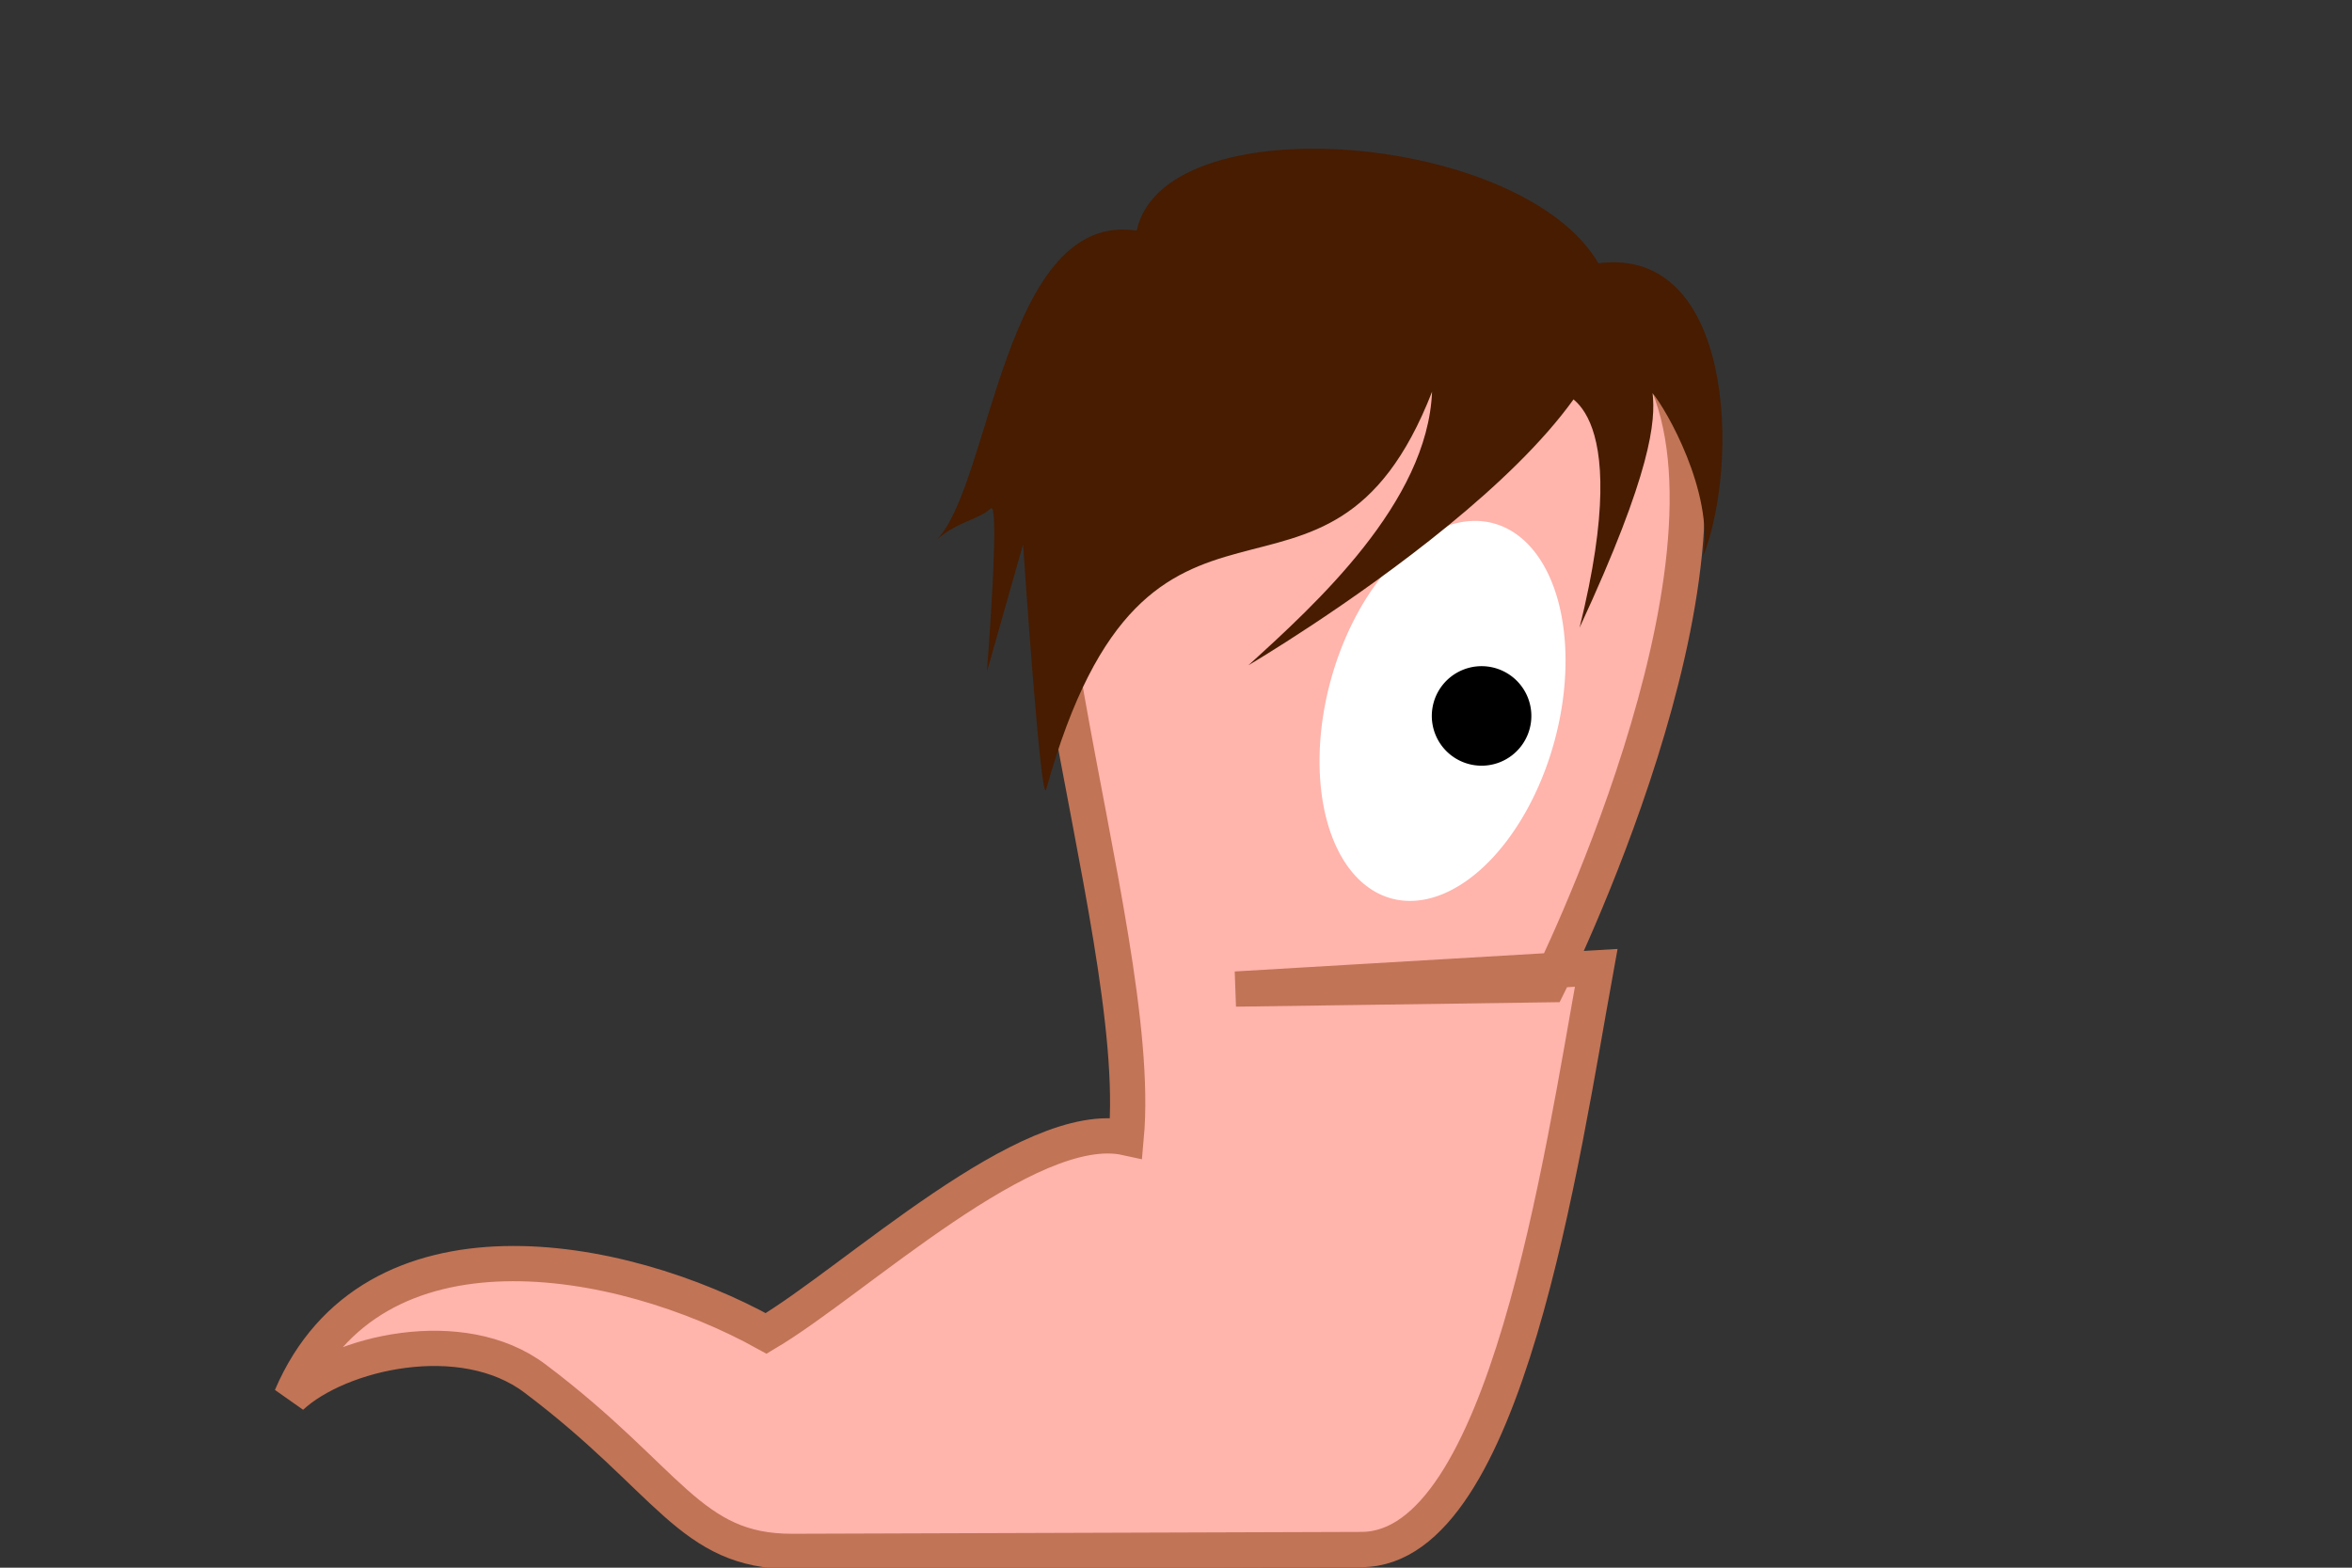 <?xml version="1.0" encoding="UTF-8" standalone="no"?>
<!-- Created with Inkscape (http://www.inkscape.org/) -->
<svg
   xmlns:dc="http://purl.org/dc/elements/1.1/"
   xmlns:cc="http://creativecommons.org/ns#"
   xmlns:rdf="http://www.w3.org/1999/02/22-rdf-syntax-ns#"
   xmlns:svg="http://www.w3.org/2000/svg"
   xmlns="http://www.w3.org/2000/svg"
   xmlns:sodipodi="http://sodipodi.sourceforge.net/DTD/sodipodi-0.dtd"
   xmlns:inkscape="http://www.inkscape.org/namespaces/inkscape"
   width="60"
   height="40"
   id="svg6201"
   sodipodi:version="0.32"
   inkscape:version="0.46"
   version="1.0"
   inkscape:export-filename="/home/necropotame/Chenilles/Mouvements/Lombrics/Marche/marche7.png"
   inkscape:export-xdpi="90"
   inkscape:export-ydpi="90"
   sodipodi:docname="marche.svg"
   inkscape:output_extension="org.inkscape.output.svg.inkscape">
  <rect width="100%" height="100%" fill="#333333" stroke="none"/>
  <defs
     id="defs6203">
    <inkscape:perspective
       sodipodi:type="inkscape:persp3d"
       inkscape:vp_x="0 : 526.18109 : 1"
       inkscape:vp_y="0 : 1000 : 0"
       inkscape:vp_z="744.09448 : 526.18109 : 1"
       inkscape:persp3d-origin="372.04724 : 350.78739 : 1"
       id="perspective6209" />
  </defs>
  <sodipodi:namedview
     id="base"
     pagecolor="#ffffff"
     bordercolor="#666666"
     borderopacity="1.0"
     inkscape:pageopacity="0.0"
     inkscape:pageshadow="2"
     inkscape:zoom="1.4"
     inkscape:cx="224.46574"
     inkscape:cy="67.53626"
     inkscape:document-units="px"
     inkscape:current-layer="layer1"
     showgrid="false"
     showguides="true"
     inkscape:guide-bbox="true"
     inkscape:window-width="1264"
     inkscape:window-height="741"
     inkscape:window-x="8"
     inkscape:window-y="51"
     inkscape:showpageshadow="false"
     borderlayer="true">
    <sodipodi:guide
       orientation="0,1"
       position="57.857,6.429"
       id="guide6260" />
  </sodipodi:namedview>
  <g
     inkscape:label="Calque 1"
     inkscape:groupmode="layer"
     id="layer1"
     style="display:none">
    <g
       style="display:inline"
       id="g7067"
       transform="matrix(0.947,0,0,0.947,3.278,-1.555)">
      <g
         transform="matrix(-0.5,0,0,0.5,167.078,-58.054)"
         id="g7069">
        <path
           style="fill:#ffb4ac;fill-opacity:1;fill-rule:evenodd;stroke:#c17456;stroke-width:1.899;stroke-linecap:butt;stroke-linejoin:miter;stroke-miterlimit:4;stroke-dasharray:none;stroke-opacity:1"
           d="M 314.32,189.456 C 312.087,186.727 306.367,183.308 302.564,193.073 C 298.664,203.088 292.284,203.02 286.739,203.02 L 268.485,203.02 C 260.712,203.02 260.686,180.639 260.234,170.24 L 278.697,175.085 L 262.65,171.489 C 262.65,171.489 254.68,147.833 260.957,138.091 C 267.179,128.433 287.849,129.805 292.779,138.507 C 297.799,147.368 284.441,173.669 283.914,185.274 C 287.64,183.568 289.31,189.224 288.322,191.038 C 289.703,189.425 294.591,189.8 294.539,193.016 C 296.458,187.619 311.411,179.281 314.32,189.456 z"
           id="path7071"
           sodipodi:nodetypes="cszzccczzcccc" />
        <path
           sodipodi:type="arc"
           style="opacity:1;fill:#ffffff;fill-opacity:1;stroke:none;stroke-width:2;stroke-linecap:round;stroke-linejoin:round;stroke-miterlimit:4;stroke-dasharray:none;stroke-dashoffset:0;stroke-opacity:1"
           id="path7073"
           sodipodi:cx="270.31949"
           sodipodi:cy="156.70789"
           sodipodi:rx="5.8942523"
           sodipodi:ry="9.8842077"
           d="M 276.214,156.708 A 5.894,9.884 0 1 1 264.425,156.708 A 5.894,9.884 0 1 1 276.214,156.708 z"
           transform="matrix(1.051,-0.137,0.137,1.051,-35.25,29.983)" />
        <path
           sodipodi:type="arc"
           style="fill:#000000;fill-opacity:1;stroke:none;stroke-width:1;stroke-linecap:butt;stroke-linejoin:round;stroke-miterlimit:4;stroke-dasharray:none;stroke-dashoffset:0;stroke-opacity:1"
           id="path7075"
           sodipodi:cx="206.5762"
           sodipodi:cy="165.57451"
           sodipodi:rx="1.8940361"
           sodipodi:ry="1.8940361"
           d="M 208.47,165.575 A 1.894,1.894 0 1 1 204.682,165.575 A 1.894,1.894 0 1 1 208.47,165.575 z"
           transform="matrix(-1.416,0,0,1.416,560.715,-76.823)" />
      </g>
      <path
         sodipodi:nodetypes="ccscccccsc"
         id="path7077"
         d="M 17.797,18.044 C 19.04,16.316 18.372,9.016 21.989,9.071 C 22.261,5.445 32.639,4.992 34.679,8.618 C 36.718,12.243 26.566,20.265 26.566,20.265 C 28.141,18.383 30.751,15.259 30.464,12.289 C 28.639,19.908 23.014,14.05 21.627,24.299 C 21.587,25.024 20.108,17.863 20.108,17.863 L 19.61,21.398 C 19.61,21.398 19.34,16.739 19.111,17.025 C 18.839,17.365 18.296,17.478 17.797,18.044 z"
         style="fill:#471c00;fill-opacity:1;fill-rule:evenodd;stroke:none;stroke-width:1px;stroke-linecap:butt;stroke-linejoin:miter;stroke-opacity:1" />
      <path
         sodipodi:nodetypes="ccccsc"
         id="path7079"
         d="M 33.818,11.836 C 33.818,11.836 35.948,11.654 35.268,18.044 C 36.628,13.603 36.537,12.243 36.356,11.518 C 36.764,11.881 38.35,13.92 38.304,15.688 C 38.939,13.059 37.987,7.258 34.407,8.255 C 30.157,9.439 33.908,11.926 33.818,11.836 z"
         style="fill:#471c00;fill-opacity:1;fill-rule:evenodd;stroke:none;stroke-width:1px;stroke-linecap:butt;stroke-linejoin:miter;stroke-opacity:1" />
    </g>
  </g>
  <g
     inkscape:groupmode="layer"
     id="layer2"
     inkscape:label="2"
     style="display:none">
    <g
       style="display:inline"
       id="g7087"
       transform="matrix(0.941,-0.105,0.105,0.941,-3.488,2.164)">
      <g
         transform="matrix(-0.5,0,0,0.5,167.078,-58.054)"
         id="g7089">
        <path
           style="fill:#ffb4ac;fill-opacity:1;fill-rule:evenodd;stroke:#c17456;stroke-width:1.899;stroke-linecap:butt;stroke-linejoin:miter;stroke-miterlimit:4;stroke-dasharray:none;stroke-opacity:1"
           d="M 309.957,191.813 C 307.724,189.084 304.605,184.7 298.776,193.408 C 293.712,200.972 292.537,200.208 287.031,200.852 L 268.485,203.02 C 260.764,203.923 260.686,180.639 260.234,170.24 L 278.186,173.889 L 262.65,171.489 C 262.65,171.489 254.68,147.833 260.957,138.091 C 267.179,128.433 287.849,129.805 292.779,138.507 C 297.799,147.368 284.605,171.159 284.078,182.764 C 287.804,181.058 290.009,184.341 288.163,187.23 C 292.531,184.482 292.481,187.633 292.428,190.85 C 294.347,185.453 307.048,181.638 309.957,191.813 z"
           id="path7091"
           sodipodi:nodetypes="cszzccczzcccc" />
        <path
           sodipodi:type="arc"
           style="opacity:1;fill:#ffffff;fill-opacity:1;stroke:none;stroke-width:2;stroke-linecap:round;stroke-linejoin:round;stroke-miterlimit:4;stroke-dasharray:none;stroke-dashoffset:0;stroke-opacity:1"
           id="path7093"
           sodipodi:cx="270.31949"
           sodipodi:cy="156.70789"
           sodipodi:rx="5.8942523"
           sodipodi:ry="9.8842077"
           d="M 276.214,156.708 A 5.894,9.884 0 1 1 264.425,156.708 A 5.894,9.884 0 1 1 276.214,156.708 z"
           transform="matrix(1.051,-0.137,0.137,1.051,-35.25,29.983)" />
        <path
           sodipodi:type="arc"
           style="fill:#000000;fill-opacity:1;stroke:none;stroke-width:1;stroke-linecap:butt;stroke-linejoin:round;stroke-miterlimit:4;stroke-dasharray:none;stroke-dashoffset:0;stroke-opacity:1"
           id="path7095"
           sodipodi:cx="206.5762"
           sodipodi:cy="165.57451"
           sodipodi:rx="1.8940361"
           sodipodi:ry="1.8940361"
           d="M 208.47,165.575 A 1.894,1.894 0 1 1 204.682,165.575 A 1.894,1.894 0 1 1 208.47,165.575 z"
           transform="matrix(-1.416,0,0,1.416,560.715,-76.823)" />
      </g>
      <path
         sodipodi:nodetypes="ccscccccsc"
         id="path7097"
         d="M 17.797,18.044 C 19.04,16.316 18.372,9.016 21.989,9.071 C 22.261,5.445 32.639,4.992 34.679,8.618 C 36.718,12.243 29.366,20.565 29.366,20.565 C 30.613,18.247 30.38,15.217 30.464,12.289 C 28.639,19.908 23.014,14.05 21.627,24.299 C 21.587,25.024 20.108,17.863 20.108,17.863 L 19.61,21.398 C 19.61,21.398 19.34,16.739 19.111,17.025 C 18.839,17.365 18.296,17.478 17.797,18.044 z"
         style="fill:#471c00;fill-opacity:1;fill-rule:evenodd;stroke:none;stroke-width:1px;stroke-linecap:butt;stroke-linejoin:miter;stroke-opacity:1" />
      <path
         sodipodi:nodetypes="ccccsc"
         id="path7099"
         d="M 33.818,11.836 C 33.818,11.836 36.544,11.052 35.864,17.442 C 37.223,13.001 36.831,12.135 36.356,11.518 C 37.045,11.343 38.524,13.26 38.479,15.027 C 39.113,12.398 37.94,8.521 34.407,8.255 C 30.007,7.925 33.908,11.926 33.818,11.836 z"
         style="fill:#471c00;fill-opacity:1;fill-rule:evenodd;stroke:none;stroke-width:1px;stroke-linecap:butt;stroke-linejoin:miter;stroke-opacity:1" />
    </g>
  </g>
  <g
     inkscape:groupmode="layer"
     id="layer3"
     inkscape:label="3"
     style="display:none">
    <g
       style="display:inline"
       id="g7101"
       transform="matrix(0.921,-0.22,0.22,0.921,-11.382,6.729)">
      <g
         transform="matrix(-0.5,0,0,0.5,167.078,-58.054)"
         id="g7103">
        <path
           style="fill:#ffb4ac;fill-opacity:1;fill-rule:evenodd;stroke:#c17456;stroke-width:1.899;stroke-linecap:butt;stroke-linejoin:miter;stroke-miterlimit:4;stroke-dasharray:none;stroke-opacity:1"
           d="M 302.332,195.085 L 268.485,203.02 C 258.03,205.632 260.686,180.639 260.234,170.24 L 278.674,174.889 L 262.65,171.489 C 262.65,171.489 254.68,147.833 260.957,138.091 C 267.179,128.433 287.849,129.805 292.779,138.507 C 297.799,147.368 284.227,168.431 283.7,180.036 C 285.984,176.856 290.135,180.675 288.207,183.22 C 292.873,180.582 293.77,185.417 291.612,188.954 C 296.072,186.587 299.423,184.911 302.332,195.085 z"
           id="path7105"
           sodipodi:nodetypes="ccccczzcccc" />
        <path
           sodipodi:type="arc"
           style="opacity:1;fill:#ffffff;fill-opacity:1;stroke:none;stroke-width:2;stroke-linecap:round;stroke-linejoin:round;stroke-miterlimit:4;stroke-dasharray:none;stroke-dashoffset:0;stroke-opacity:1"
           id="path7107"
           sodipodi:cx="270.31949"
           sodipodi:cy="156.70789"
           sodipodi:rx="5.8942523"
           sodipodi:ry="9.8842077"
           d="M 276.214,156.708 A 5.894,9.884 0 1 1 264.425,156.708 A 5.894,9.884 0 1 1 276.214,156.708 z"
           transform="matrix(1.051,-0.137,0.137,1.051,-35.25,29.983)" />
        <path
           sodipodi:type="arc"
           style="fill:#000000;fill-opacity:1;stroke:none;stroke-width:1;stroke-linecap:butt;stroke-linejoin:round;stroke-miterlimit:4;stroke-dasharray:none;stroke-dashoffset:0;stroke-opacity:1"
           id="path7109"
           sodipodi:cx="206.5762"
           sodipodi:cy="165.57451"
           sodipodi:rx="1.8940361"
           sodipodi:ry="1.8940361"
           d="M 208.47,165.575 A 1.894,1.894 0 1 1 204.682,165.575 A 1.894,1.894 0 1 1 208.47,165.575 z"
           transform="matrix(-1.416,0,0,1.416,559.828,-76.516)" />
      </g>
      <path
         sodipodi:nodetypes="ccscccccsc"
         id="path7111"
         d="M 17.797,18.044 C 19.04,16.316 18.372,9.016 21.989,9.071 C 22.261,5.445 32.639,4.992 34.679,8.618 C 36.718,12.243 28.962,20.884 28.962,20.884 C 30.536,19.002 30.751,15.259 30.464,12.289 C 28.639,19.908 23.014,14.05 21.627,24.299 C 21.587,25.024 20.108,17.863 20.108,17.863 L 19.61,21.398 C 19.61,21.398 19.34,16.739 19.111,17.025 C 18.839,17.365 18.296,17.478 17.797,18.044 z"
         style="fill:#471c00;fill-opacity:1;fill-rule:evenodd;stroke:none;stroke-width:1px;stroke-linecap:butt;stroke-linejoin:miter;stroke-opacity:1" />
      <path
         sodipodi:nodetypes="ccccsc"
         id="path7113"
         d="M 33.818,11.836 C 33.818,11.836 37.053,11.246 36.373,17.636 C 37.732,13.195 37.361,12.008 36.356,11.518 C 37.153,11.254 39.487,12.368 39.442,14.136 C 40.077,11.507 37.987,7.258 34.407,8.255 C 30.157,9.439 33.908,11.926 33.818,11.836 z"
         style="fill:#471c00;fill-opacity:1;fill-rule:evenodd;stroke:none;stroke-width:1px;stroke-linecap:butt;stroke-linejoin:miter;stroke-opacity:1" />
    </g>
  </g>
  <g
     inkscape:groupmode="layer"
     id="layer4"
     inkscape:label="4"
     style="opacity:1;display:none">
    <g
       style="opacity:1;display:inline"
       id="g7115"
       transform="matrix(0.946,-4.6020167e-2,4.6020167e-2,0.946,-7.935,-0.236)">
      <g
         transform="matrix(-0.5,0,0,0.5,167.078,-58.054)"
         id="g7117">
        <path
           style="fill:#ffb4ac;fill-opacity:1;fill-rule:evenodd;stroke:#c17456;stroke-width:1.899;stroke-linecap:butt;stroke-linejoin:miter;stroke-miterlimit:4;stroke-dasharray:none;stroke-opacity:1"
           d="M 318.319,192.645 C 316.086,189.916 310.68,185.821 306.389,193.392 C 301.9,201.311 299.195,202.142 293.653,202.3 L 268.485,203.02 C 260.715,203.242 260.686,180.639 260.234,170.24 L 278.302,175.126 L 262.65,171.489 C 262.65,171.489 254.68,147.833 260.957,138.091 C 267.179,128.433 287.849,129.805 292.779,138.507 C 297.799,147.368 284.605,171.159 284.078,182.764 C 287.804,181.058 291.397,183.742 292.738,186.653 C 296.158,186.253 299.27,188.897 300.351,189.934 C 302.27,184.536 315.384,181.941 318.319,192.645 z"
           id="path7119"
           sodipodi:nodetypes="cszzccczzcccc" />
        <path
           sodipodi:type="arc"
           style="opacity:1;fill:#ffffff;fill-opacity:1;stroke:none;stroke-width:2;stroke-linecap:round;stroke-linejoin:round;stroke-miterlimit:4;stroke-dasharray:none;stroke-dashoffset:0;stroke-opacity:1"
           id="path7121"
           sodipodi:cx="270.31949"
           sodipodi:cy="156.70789"
           sodipodi:rx="5.8942523"
           sodipodi:ry="9.8842077"
           d="M 276.214,156.708 A 5.894,9.884 0 1 1 264.425,156.708 A 5.894,9.884 0 1 1 276.214,156.708 z"
           transform="matrix(1.051,-0.137,0.137,1.051,-35.25,29.983)" />
        <path
           sodipodi:type="arc"
           style="fill:#000000;fill-opacity:1;stroke:none;stroke-width:1;stroke-linecap:butt;stroke-linejoin:round;stroke-miterlimit:4;stroke-dasharray:none;stroke-dashoffset:0;stroke-opacity:1"
           id="path7123"
           sodipodi:cx="206.5762"
           sodipodi:cy="165.57451"
           sodipodi:rx="1.8940361"
           sodipodi:ry="1.8940361"
           d="M 208.47,165.575 A 1.894,1.894 0 1 1 204.682,165.575 A 1.894,1.894 0 1 1 208.47,165.575 z"
           transform="matrix(-1.416,0,0,1.416,560.715,-76.823)" />
      </g>
      <path
         sodipodi:nodetypes="ccscccccsc"
         id="path7125"
         d="M 17.797,18.044 C 19.04,16.316 18.372,9.016 21.989,9.071 C 22.261,5.445 32.639,4.992 34.679,8.618 C 36.718,12.243 26.566,20.265 26.566,20.265 C 28.141,18.383 30.751,15.259 30.464,12.289 C 28.639,19.908 23.014,14.05 21.627,24.299 C 21.587,25.024 20.108,17.863 20.108,17.863 L 19.61,21.398 C 19.61,21.398 19.34,16.739 19.111,17.025 C 18.839,17.365 18.296,17.478 17.797,18.044 z"
         style="fill:#471c00;fill-opacity:1;fill-rule:evenodd;stroke:none;stroke-width:1px;stroke-linecap:butt;stroke-linejoin:miter;stroke-opacity:1" />
      <path
         sodipodi:nodetypes="ccccsc"
         id="path7127"
         d="M 33.818,11.836 C 33.818,11.836 35.948,11.654 35.268,18.044 C 36.628,13.603 36.537,12.243 36.356,11.518 C 36.764,11.881 38.35,13.92 38.304,15.688 C 38.939,13.059 37.987,7.258 34.407,8.255 C 30.157,9.439 33.908,11.926 33.818,11.836 z"
         style="fill:#471c00;fill-opacity:1;fill-rule:evenodd;stroke:none;stroke-width:1px;stroke-linecap:butt;stroke-linejoin:miter;stroke-opacity:1" />
    </g>
  </g>
  <g
     inkscape:groupmode="layer"
     id="layer5"
     inkscape:label="5"
     style="opacity:1;display:none">
    <g
       style="display:inline"
       id="g7129"
       transform="matrix(0.938,0.129,-0.129,0.938,3.827,-5.461)">
      <g
         transform="matrix(-0.5,0,0,0.5,167.078,-58.054)"
         id="g7131">
        <path
           style="fill:#ffb4ac;fill-opacity:1;fill-rule:evenodd;stroke:#c17456;stroke-width:1.899;stroke-linecap:butt;stroke-linejoin:miter;stroke-miterlimit:4;stroke-dasharray:none;stroke-opacity:1"
           d="M 326.754,202.728 C 324.521,199.999 318.173,197.56 313.878,199.953 C 305.927,204.384 304.348,208.072 298.858,207.299 L 268.485,203.02 C 260.788,201.935 260.686,180.639 260.234,170.24 L 279.321,174.019 L 262.65,171.489 C 262.65,171.489 254.68,147.833 260.957,138.091 C 267.179,128.433 287.849,129.805 292.779,138.507 C 297.799,147.368 284.605,171.159 284.078,182.764 C 289.443,182.339 297.494,192.383 301.86,195.853 C 310.268,192.595 323.819,192.024 326.754,202.728 z"
           id="path7133"
           sodipodi:nodetypes="cszzccczzccc" />
        <path
           sodipodi:type="arc"
           style="opacity:1;fill:#ffffff;fill-opacity:1;stroke:none;stroke-width:2;stroke-linecap:round;stroke-linejoin:round;stroke-miterlimit:4;stroke-dasharray:none;stroke-dashoffset:0;stroke-opacity:1"
           id="path7135"
           sodipodi:cx="270.31949"
           sodipodi:cy="156.70789"
           sodipodi:rx="5.8942523"
           sodipodi:ry="9.8842077"
           d="M 276.214,156.708 A 5.894,9.884 0 1 1 264.425,156.708 A 5.894,9.884 0 1 1 276.214,156.708 z"
           transform="matrix(1.051,-0.137,0.137,1.051,-35.25,29.983)" />
        <path
           sodipodi:type="arc"
           style="fill:#000000;fill-opacity:1;stroke:none;stroke-width:1;stroke-linecap:butt;stroke-linejoin:round;stroke-miterlimit:4;stroke-dasharray:none;stroke-dashoffset:0;stroke-opacity:1"
           id="path7137"
           sodipodi:cx="206.5762"
           sodipodi:cy="165.57451"
           sodipodi:rx="1.8940361"
           sodipodi:ry="1.8940361"
           d="M 208.47,165.575 A 1.894,1.894 0 1 1 204.682,165.575 A 1.894,1.894 0 1 1 208.47,165.575 z"
           transform="matrix(-1.416,0,0,1.416,560.715,-76.823)" />
      </g>
      <path
         sodipodi:nodetypes="ccscccccsc"
         id="path7139"
         d="M 17.797,18.044 C 19.04,16.316 18.372,9.016 21.989,9.071 C 22.261,5.445 32.514,5.066 34.679,8.618 C 37.459,13.178 25.284,19.499 25.284,19.499 C 28.196,16.727 30.751,15.259 30.464,12.289 C 28.639,19.908 23.014,14.05 21.627,24.299 C 21.587,25.024 20.108,17.863 20.108,17.863 L 19.61,21.398 C 19.61,21.398 19.34,16.739 19.111,17.025 C 18.839,17.365 18.296,17.478 17.797,18.044 z"
         style="fill:#471c00;fill-opacity:1;fill-rule:evenodd;stroke:none;stroke-width:1px;stroke-linecap:butt;stroke-linejoin:miter;stroke-opacity:1" />
      <path
         sodipodi:nodetypes="ccccsc"
         id="path7141"
         d="M 33.818,11.836 C 33.818,11.836 34.615,11.554 33.935,17.945 C 36.096,14.194 36.537,12.243 36.356,11.518 C 36.764,11.881 36.889,14.262 36.844,16.029 C 39.942,13.157 37.987,7.258 34.407,8.255 C 30.157,9.439 33.908,11.926 33.818,11.836 z"
         style="fill:#471c00;fill-opacity:1;fill-rule:evenodd;stroke:none;stroke-width:1px;stroke-linecap:butt;stroke-linejoin:miter;stroke-opacity:1" />
    </g>
  </g>
  <g
     inkscape:groupmode="layer"
     id="layer6"
     inkscape:label="6"
     style="opacity:1;display:none">
    <g
       style="display:inline"
       id="g7143"
       transform="matrix(0.913,0.25,-0.25,0.913,12.776,-5.582)">
      <g
         transform="matrix(-0.5,0,0,0.5,167.078,-58.054)"
         id="g7145">
        <path
           style="fill:#ffb4ac;fill-opacity:1;fill-rule:evenodd;stroke:#c17456;stroke-width:1.899;stroke-linecap:butt;stroke-linejoin:miter;stroke-miterlimit:4;stroke-dasharray:none;stroke-opacity:1"
           d="M 327.501,212.294 C 315.034,204.291 312.282,209.566 301.985,206.148 L 269.104,196.966 C 261.616,194.875 260.686,180.639 260.234,170.24 L 277.071,174.08 L 262.65,171.489 C 262.65,171.489 254.68,147.833 260.957,138.091 C 267.179,128.433 287.849,129.805 292.779,138.507 C 297.799,147.368 283.871,170.052 283.343,181.657 C 289.932,184.134 299.302,192.705 303.668,196.175 C 314.073,199.697 324.566,201.59 327.501,212.294 z"
           id="path7147"
           sodipodi:nodetypes="cczccczzccc" />
        <path
           sodipodi:type="arc"
           style="opacity:1;fill:#ffffff;fill-opacity:1;stroke:none;stroke-width:2;stroke-linecap:round;stroke-linejoin:round;stroke-miterlimit:4;stroke-dasharray:none;stroke-dashoffset:0;stroke-opacity:1"
           id="path7149"
           sodipodi:cx="270.31949"
           sodipodi:cy="156.70789"
           sodipodi:rx="5.8942523"
           sodipodi:ry="9.8842077"
           d="M 276.214,156.708 A 5.894,9.884 0 1 1 264.425,156.708 A 5.894,9.884 0 1 1 276.214,156.708 z"
           transform="matrix(1.051,-0.137,0.137,1.051,-35.25,29.983)" />
        <path
           sodipodi:type="arc"
           style="fill:#000000;fill-opacity:1;stroke:none;stroke-width:1;stroke-linecap:butt;stroke-linejoin:round;stroke-miterlimit:4;stroke-dasharray:none;stroke-dashoffset:0;stroke-opacity:1"
           id="path7151"
           sodipodi:cx="206.5762"
           sodipodi:cy="165.57451"
           sodipodi:rx="1.8940361"
           sodipodi:ry="1.8940361"
           d="M 208.47,165.575 A 1.894,1.894 0 1 1 204.682,165.575 A 1.894,1.894 0 1 1 208.47,165.575 z"
           transform="matrix(-1.416,0,0,1.416,560.628,-80.235)" />
      </g>
      <path
         sodipodi:nodetypes="ccscccccsc"
         id="path7153"
         d="M 17.797,18.044 C 19.04,16.316 18.372,9.016 21.989,9.071 C 22.261,5.445 32.639,4.992 34.679,8.618 C 36.718,12.243 26.566,20.265 26.566,20.265 C 28.141,18.383 30.751,15.259 30.464,12.289 C 28.639,19.908 23.014,14.05 21.627,24.299 C 21.587,25.024 20.108,17.863 20.108,17.863 L 19.61,21.398 C 19.61,21.398 19.34,16.739 19.111,17.025 C 18.839,17.365 18.296,17.478 17.797,18.044 z"
         style="fill:#471c00;fill-opacity:1;fill-rule:evenodd;stroke:none;stroke-width:1px;stroke-linecap:butt;stroke-linejoin:miter;stroke-opacity:1" />
      <path
         sodipodi:nodetypes="ccccsc"
         id="path7155"
         d="M 33.818,11.836 C 33.818,11.836 35.948,11.654 35.268,18.044 C 36.628,13.603 36.537,12.243 36.356,11.518 C 36.764,11.881 38.35,13.92 38.304,15.688 C 38.939,13.059 37.987,7.258 34.407,8.255 C 30.157,9.439 33.908,11.926 33.818,11.836 z"
         style="fill:#471c00;fill-opacity:1;fill-rule:evenodd;stroke:none;stroke-width:1px;stroke-linecap:butt;stroke-linejoin:miter;stroke-opacity:1" />
    </g>
  </g>
  <g
     inkscape:groupmode="layer"
     id="layer7"
     inkscape:label="7"
     style="opacity:1;display:inline">
    <g
       style="display:inline"
       id="g7157"
       transform="matrix(0.938,0.129,-0.129,0.938,9.542,-5.461)">
      <g
         transform="matrix(-0.5,0,0,0.5,167.078,-58.054)"
         id="g7159">
        <path
           style="fill:#ffb4ac;fill-opacity:1;fill-rule:evenodd;stroke:#c17456;stroke-width:1.899;stroke-linecap:butt;stroke-linejoin:miter;stroke-miterlimit:4;stroke-dasharray:none;stroke-opacity:1"
           d="M 326.754,202.728 C 324.521,199.999 318.173,197.56 313.878,199.953 C 305.927,204.384 304.348,208.072 298.858,207.299 L 268.485,203.02 C 260.788,201.935 260.686,180.639 260.234,170.24 L 279.321,174.019 L 262.65,171.489 C 262.65,171.489 254.68,147.833 260.957,138.091 C 267.179,128.433 287.849,129.805 292.779,138.507 C 297.799,147.368 284.605,171.159 284.078,182.764 C 289.443,182.339 297.494,192.383 301.86,195.853 C 310.268,192.595 323.819,192.024 326.754,202.728 z"
           id="path7161"
           sodipodi:nodetypes="cszzccczzccc" />
        <path
           sodipodi:type="arc"
           style="opacity:1;fill:#ffffff;fill-opacity:1;stroke:none;stroke-width:2;stroke-linecap:round;stroke-linejoin:round;stroke-miterlimit:4;stroke-dasharray:none;stroke-dashoffset:0;stroke-opacity:1"
           id="path7163"
           sodipodi:cx="270.31949"
           sodipodi:cy="156.70789"
           sodipodi:rx="5.8942523"
           sodipodi:ry="9.8842077"
           d="M 276.214,156.708 A 5.894,9.884 0 1 1 264.425,156.708 A 5.894,9.884 0 1 1 276.214,156.708 z"
           transform="matrix(1.051,-0.137,0.137,1.051,-35.25,29.983)" />
        <path
           sodipodi:type="arc"
           style="fill:#000000;fill-opacity:1;stroke:none;stroke-width:1;stroke-linecap:butt;stroke-linejoin:round;stroke-miterlimit:4;stroke-dasharray:none;stroke-dashoffset:0;stroke-opacity:1"
           id="path7165"
           sodipodi:cx="206.5762"
           sodipodi:cy="165.57451"
           sodipodi:rx="1.8940361"
           sodipodi:ry="1.8940361"
           d="M 208.47,165.575 A 1.894,1.894 0 1 1 204.682,165.575 A 1.894,1.894 0 1 1 208.47,165.575 z"
           transform="matrix(-1.416,0,0,1.416,560.715,-76.823)" />
      </g>
      <path
         sodipodi:nodetypes="ccscccccsc"
         id="path7167"
         d="M 17.797,18.044 C 19.04,16.316 18.372,9.016 21.989,9.071 C 22.261,5.445 32.639,4.992 34.679,8.618 C 36.718,12.243 26.566,20.265 26.566,20.265 C 28.141,18.383 30.751,15.259 30.464,12.289 C 28.639,19.908 23.014,14.05 21.627,24.299 C 21.587,25.024 20.108,17.863 20.108,17.863 L 19.61,21.398 C 19.61,21.398 19.34,16.739 19.111,17.025 C 18.839,17.365 18.296,17.478 17.797,18.044 z"
         style="fill:#471c00;fill-opacity:1;fill-rule:evenodd;stroke:none;stroke-width:1px;stroke-linecap:butt;stroke-linejoin:miter;stroke-opacity:1" />
      <path
         sodipodi:nodetypes="ccccsc"
         id="path7169"
         d="M 33.818,11.836 C 33.818,11.836 35.948,11.654 35.268,18.044 C 36.628,13.603 36.537,12.243 36.356,11.518 C 36.764,11.881 38.35,13.92 38.304,15.688 C 38.939,13.059 37.987,7.258 34.407,8.255 C 30.157,9.439 33.908,11.926 33.818,11.836 z"
         style="fill:#471c00;fill-opacity:1;fill-rule:evenodd;stroke:none;stroke-width:1px;stroke-linecap:butt;stroke-linejoin:miter;stroke-opacity:1" />
    </g>
  </g>
</svg>
